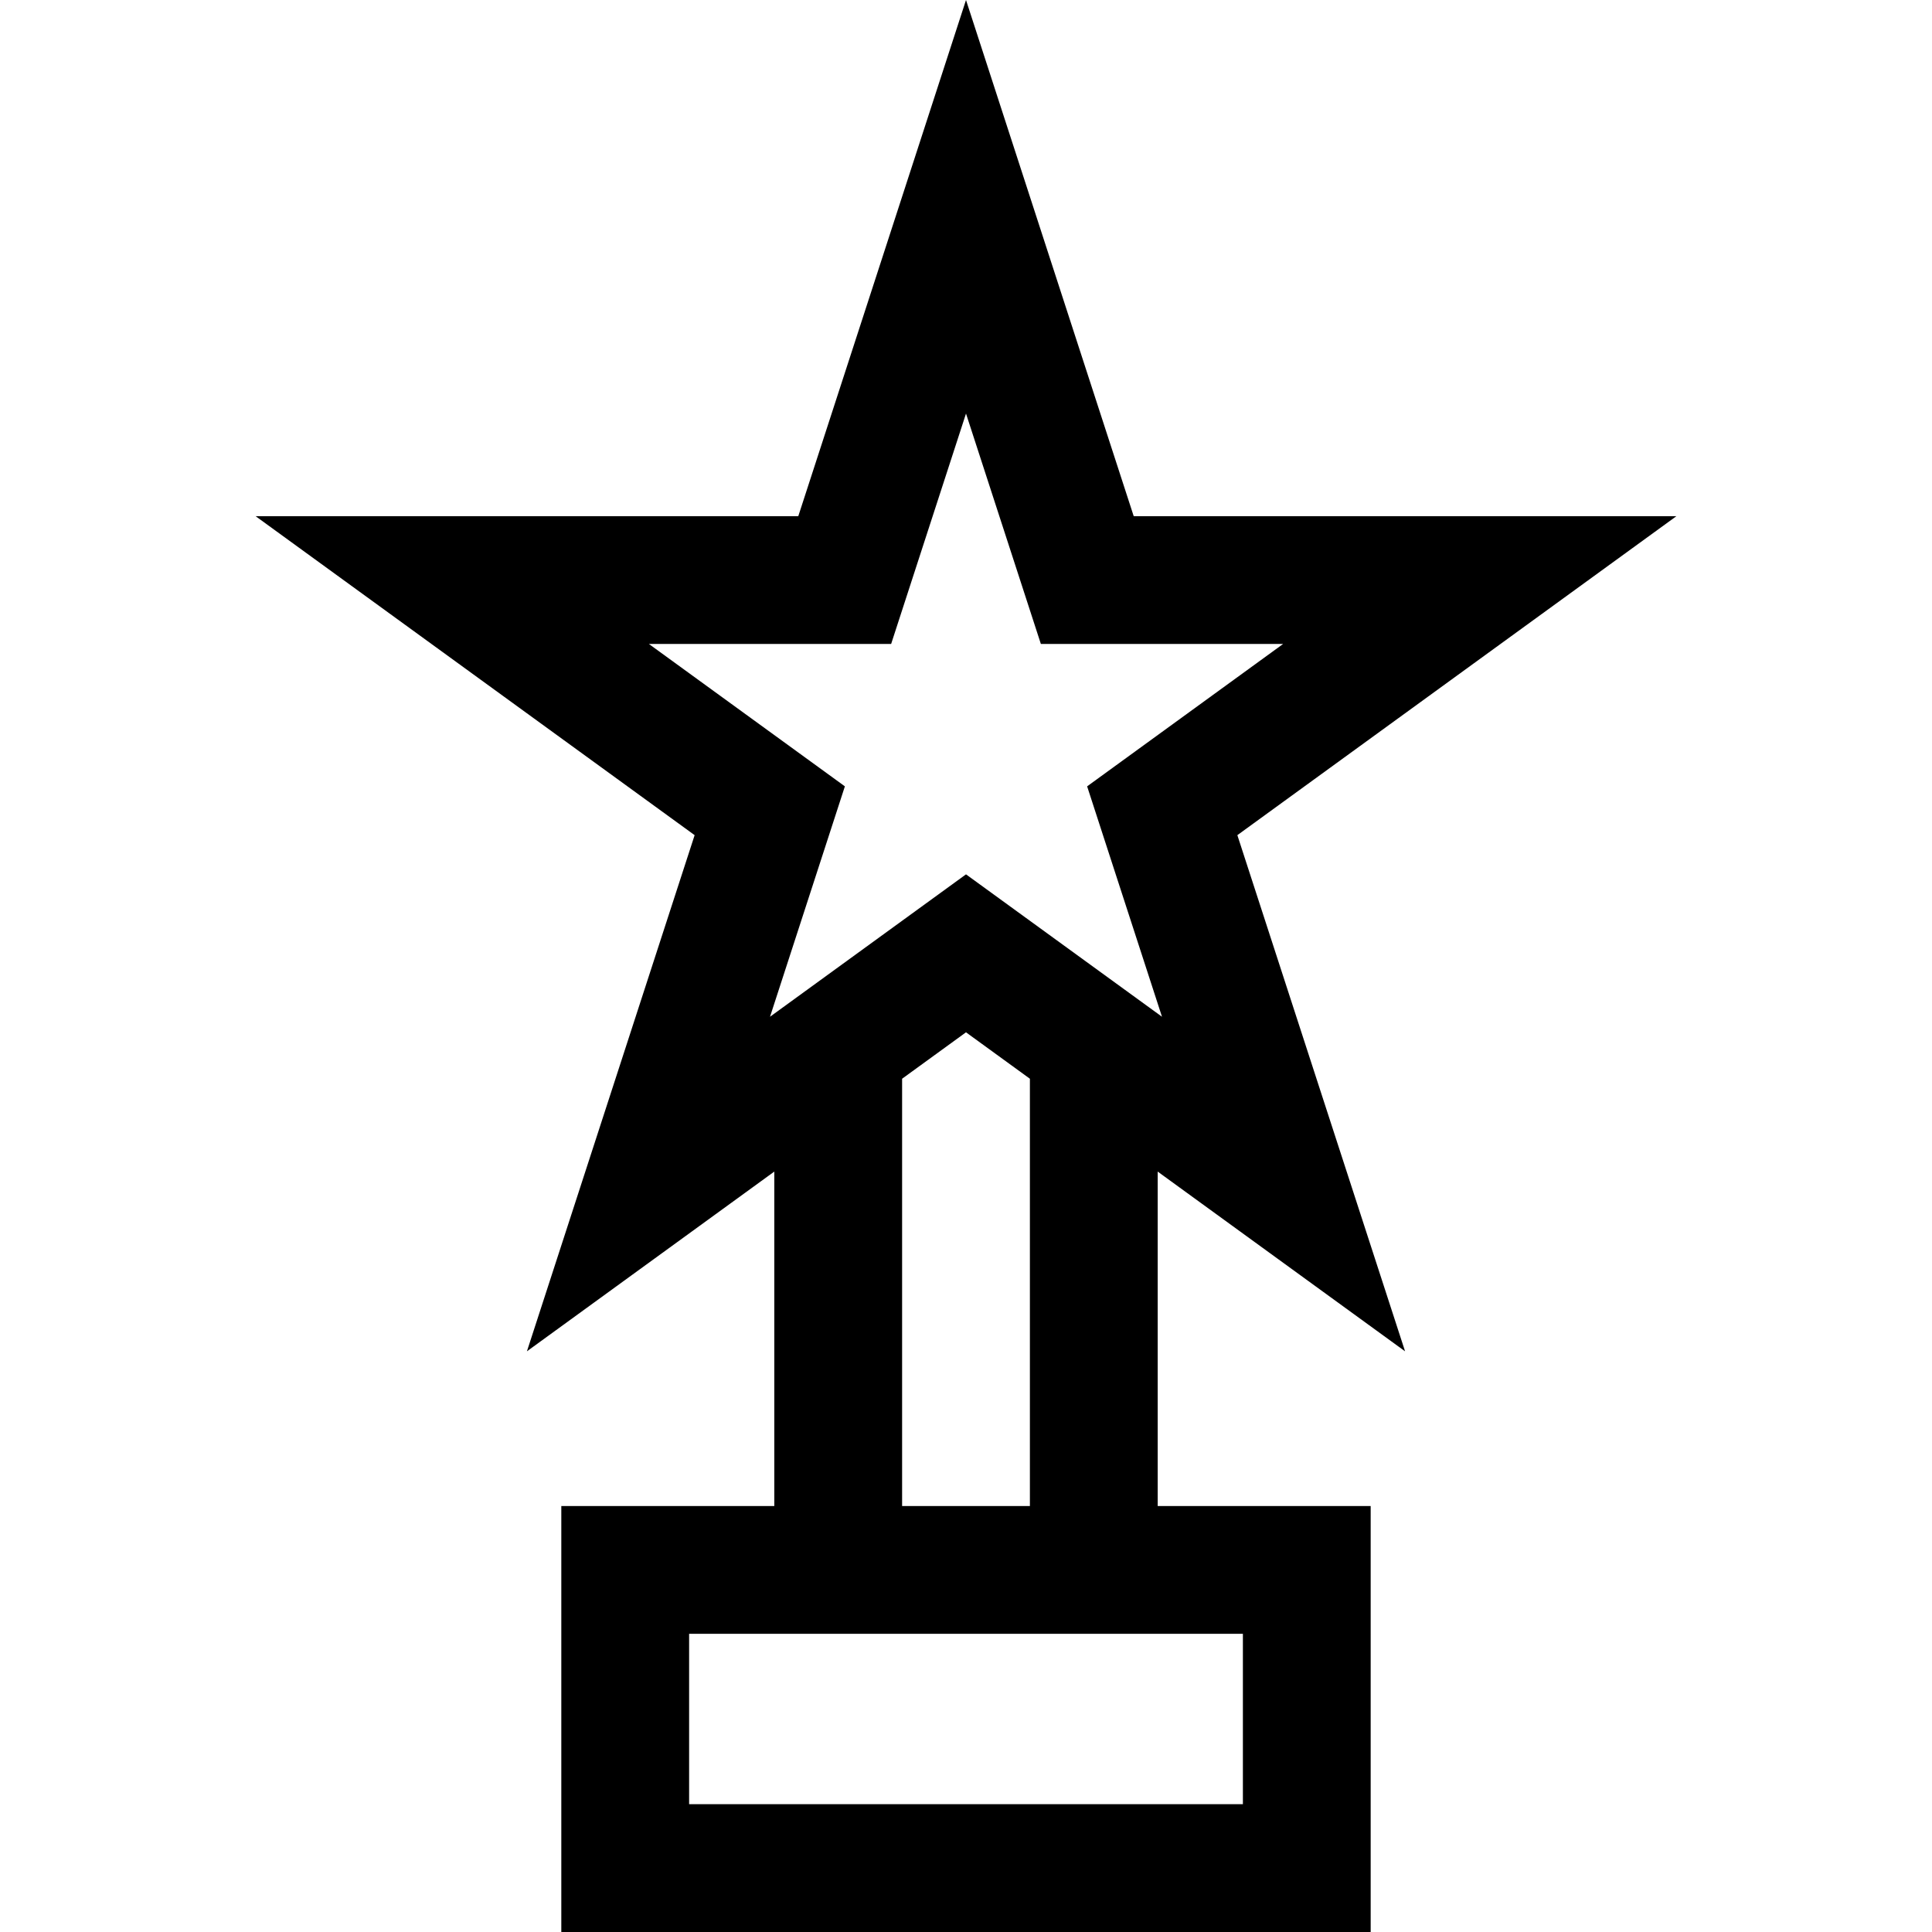 <?xml version="1.0" encoding="iso-8859-1"?>
<!-- Generator: Adobe Illustrator 19.0.0, SVG Export Plug-In . SVG Version: 6.00 Build 0)  -->
<svg xmlns="http://www.w3.org/2000/svg" xmlns:xlink="http://www.w3.org/1999/xlink" version="1.1" id="Layer_1" x="0px" y="0px" viewBox="0 0 512 512" style="enable-background:new 0 0 512 512;" xml:space="preserve">
<g>
	<g>
		<path d="M372.357,358.112l-44.445-136.787l116.359-84.538H300.444L256.001,0l-44.445,136.787H67.729l116.357,84.538    l-44.445,136.787l65.557-47.63v88.628h-56.445V512h214.49V399.111H306.8v-88.628L372.357,358.112z M329.379,432.977v45.156    H182.622v-45.156H329.379z M239.067,399.111V285.876l16.933-12.303l16.933,12.303v113.235H239.067z M256.002,231.711    l-51.939,37.736l19.839-61.057l-51.94-37.736h64.2l19.839-61.057l19.839,61.057h64.2l-51.939,37.736l19.839,61.057    L256.002,231.711z"/>
	</g>
</g>
<g>
</g>
<g>
</g>
<g>
</g>
<g>
</g>
<g>
</g>
<g>
</g>
<g>
</g>
<g>
</g>
<g>
</g>
<g>
</g>
<g>
</g>
<g>
</g>
<g>
</g>
<g>
</g>
<g>
</g>
</svg>
